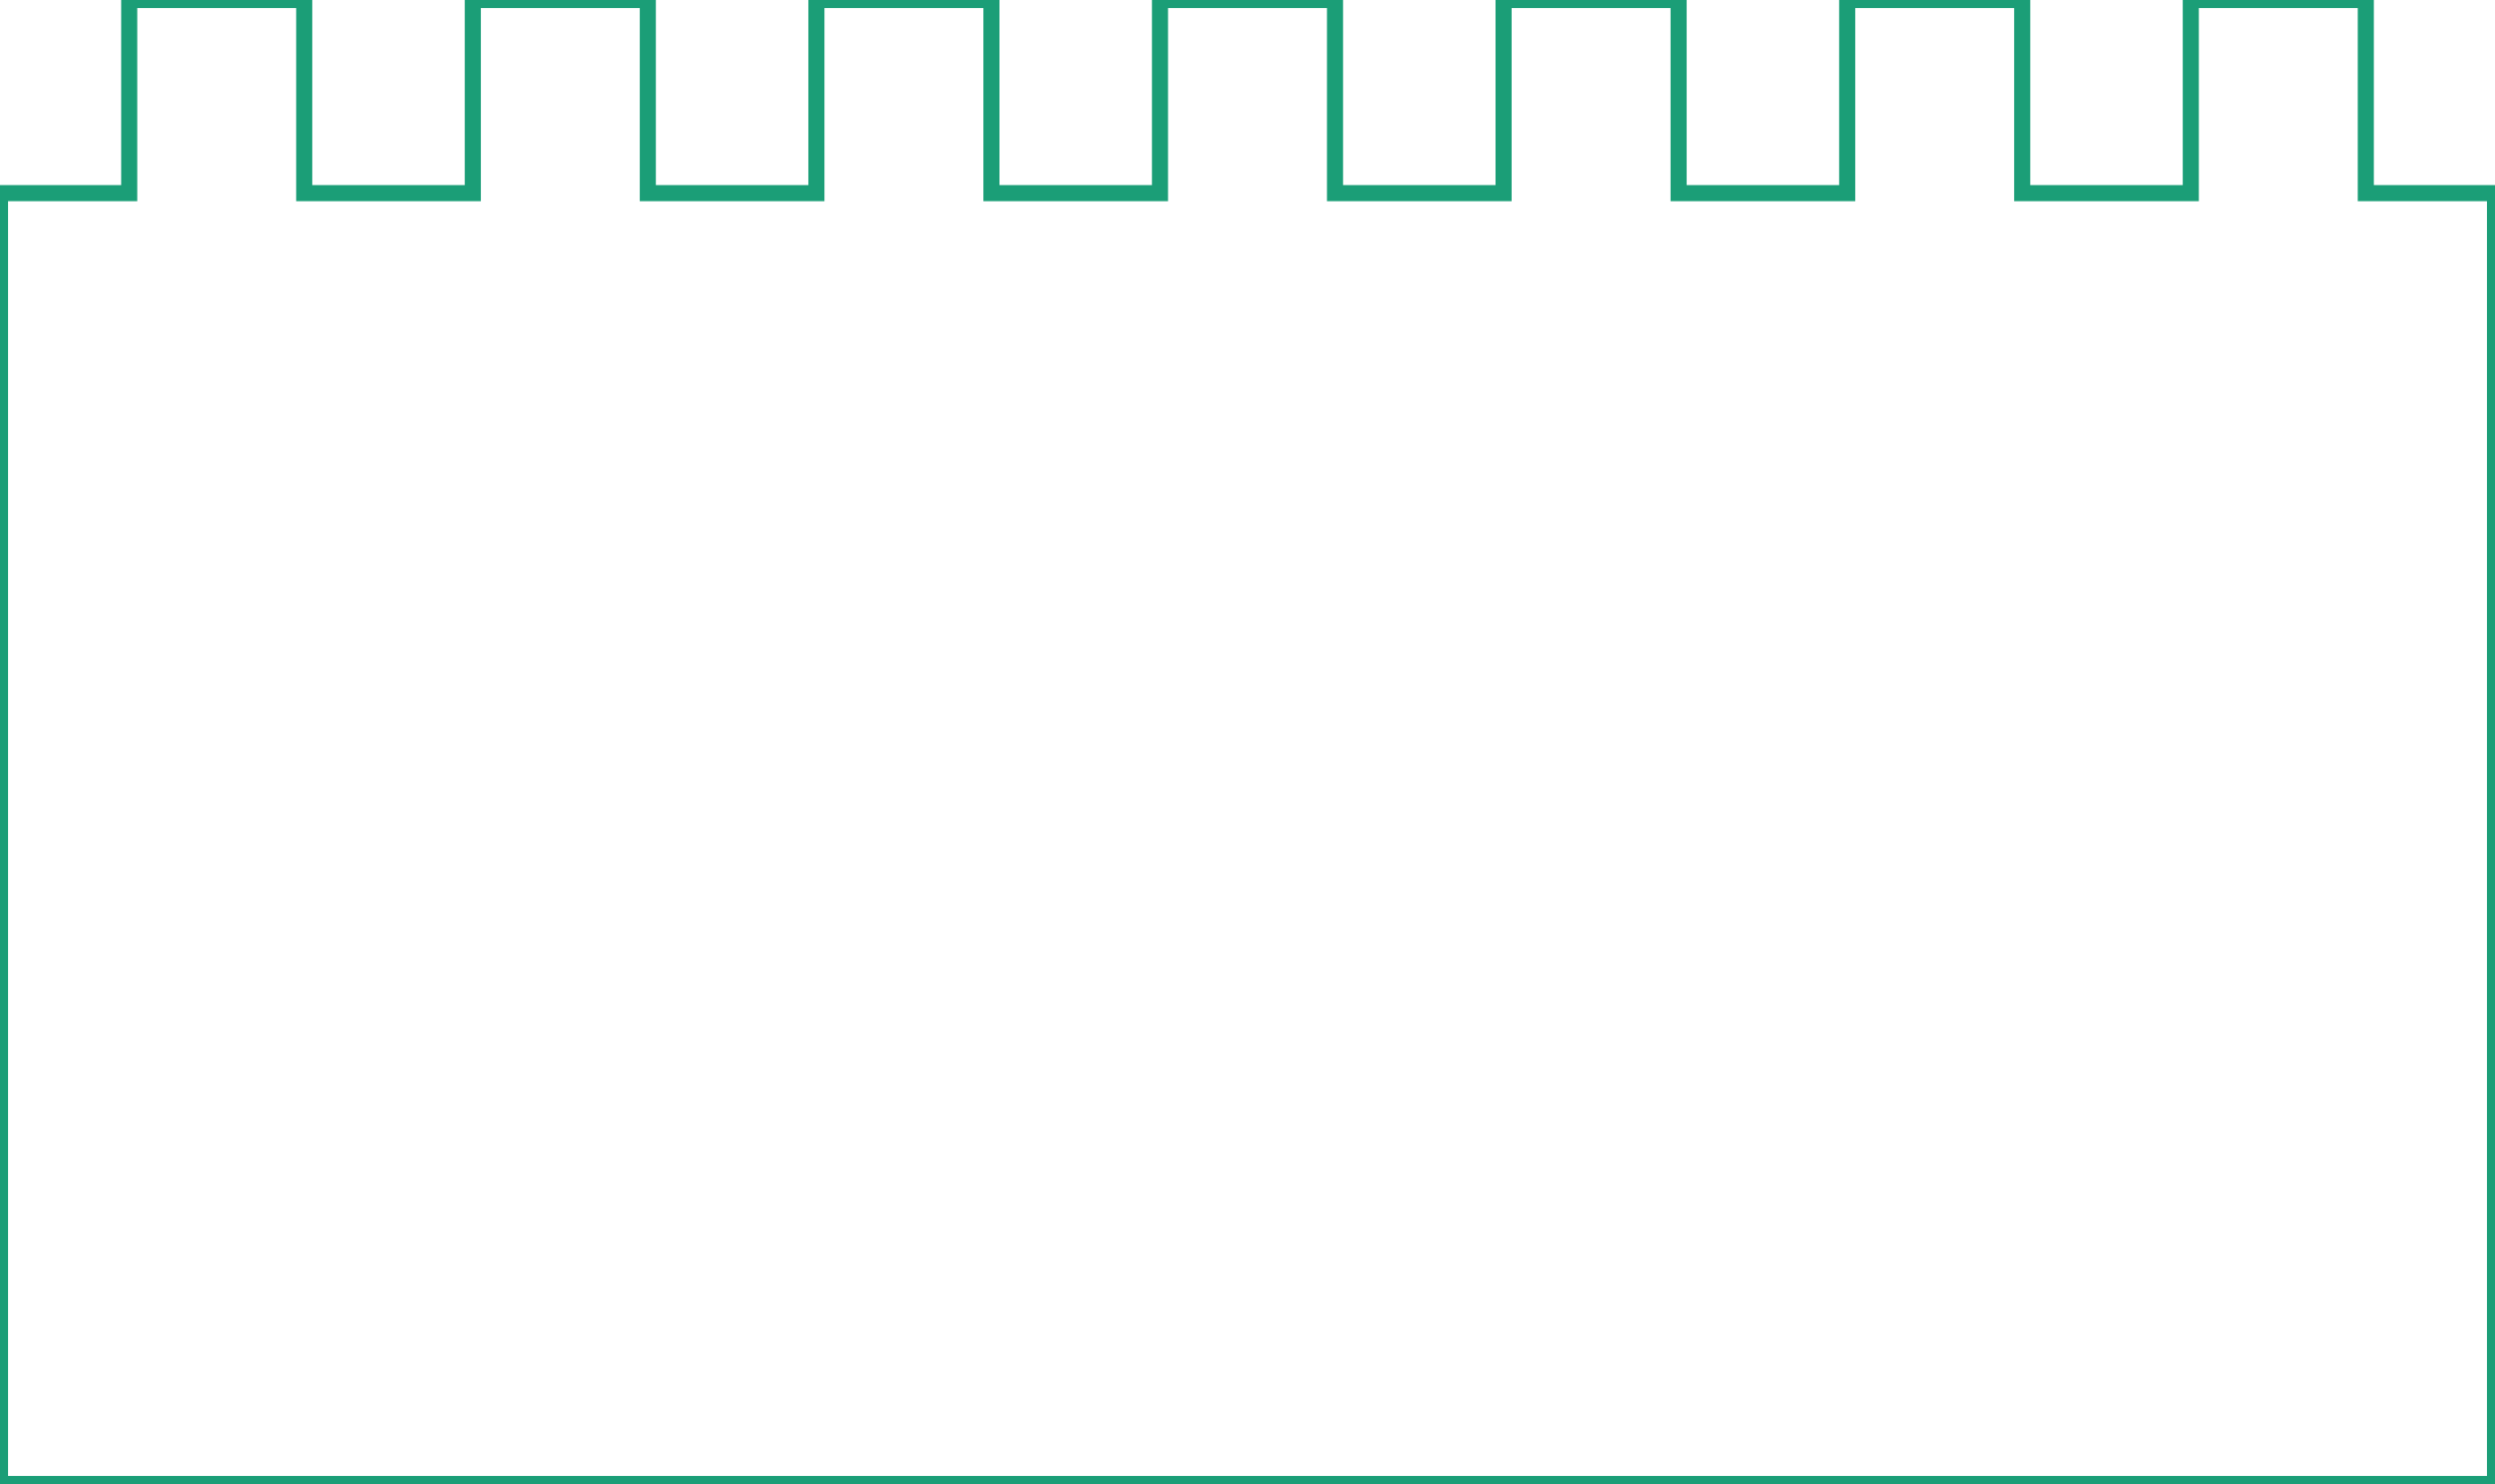 <?xml version="1.0" encoding="utf-8" ?>
<svg baseProfile="full" height="92.2mm" version="1.1" viewBox="-74.506,-3.0,155.011,92.2" width="155.011mm" xmlns="http://www.w3.org/2000/svg" xmlns:ev="http://www.w3.org/2001/xml-events" xmlns:xlink="http://www.w3.org/1999/xlink"><defs /><path d="M 72.478 9 L 72.478 -3  L 61.605 -3  L 61.605 9  L 51.131 9  L 51.131 -3  L 40.258 -3  L 40.258 9  L 29.784 9  L 29.784 -3  L 18.91 -3  L 18.91 9  L 8.437 9  L 8.437 -3  L -2.437 -3  L -2.437 9  L -12.91 9  L -12.91 -3  L -23.784 -3  L -23.784 9  L -34.258 9  L -34.258 -3  L -45.131 -3  L -45.131 9  L -55.605 9  L -55.605 -3  L -66.478 -3  L -66.478 9  L -74.506 9  L -74.506 89.2  L 80.506 89.2  L 80.506 9  z" fill="none" stroke="rgb(27, 158, 119)" /></svg>